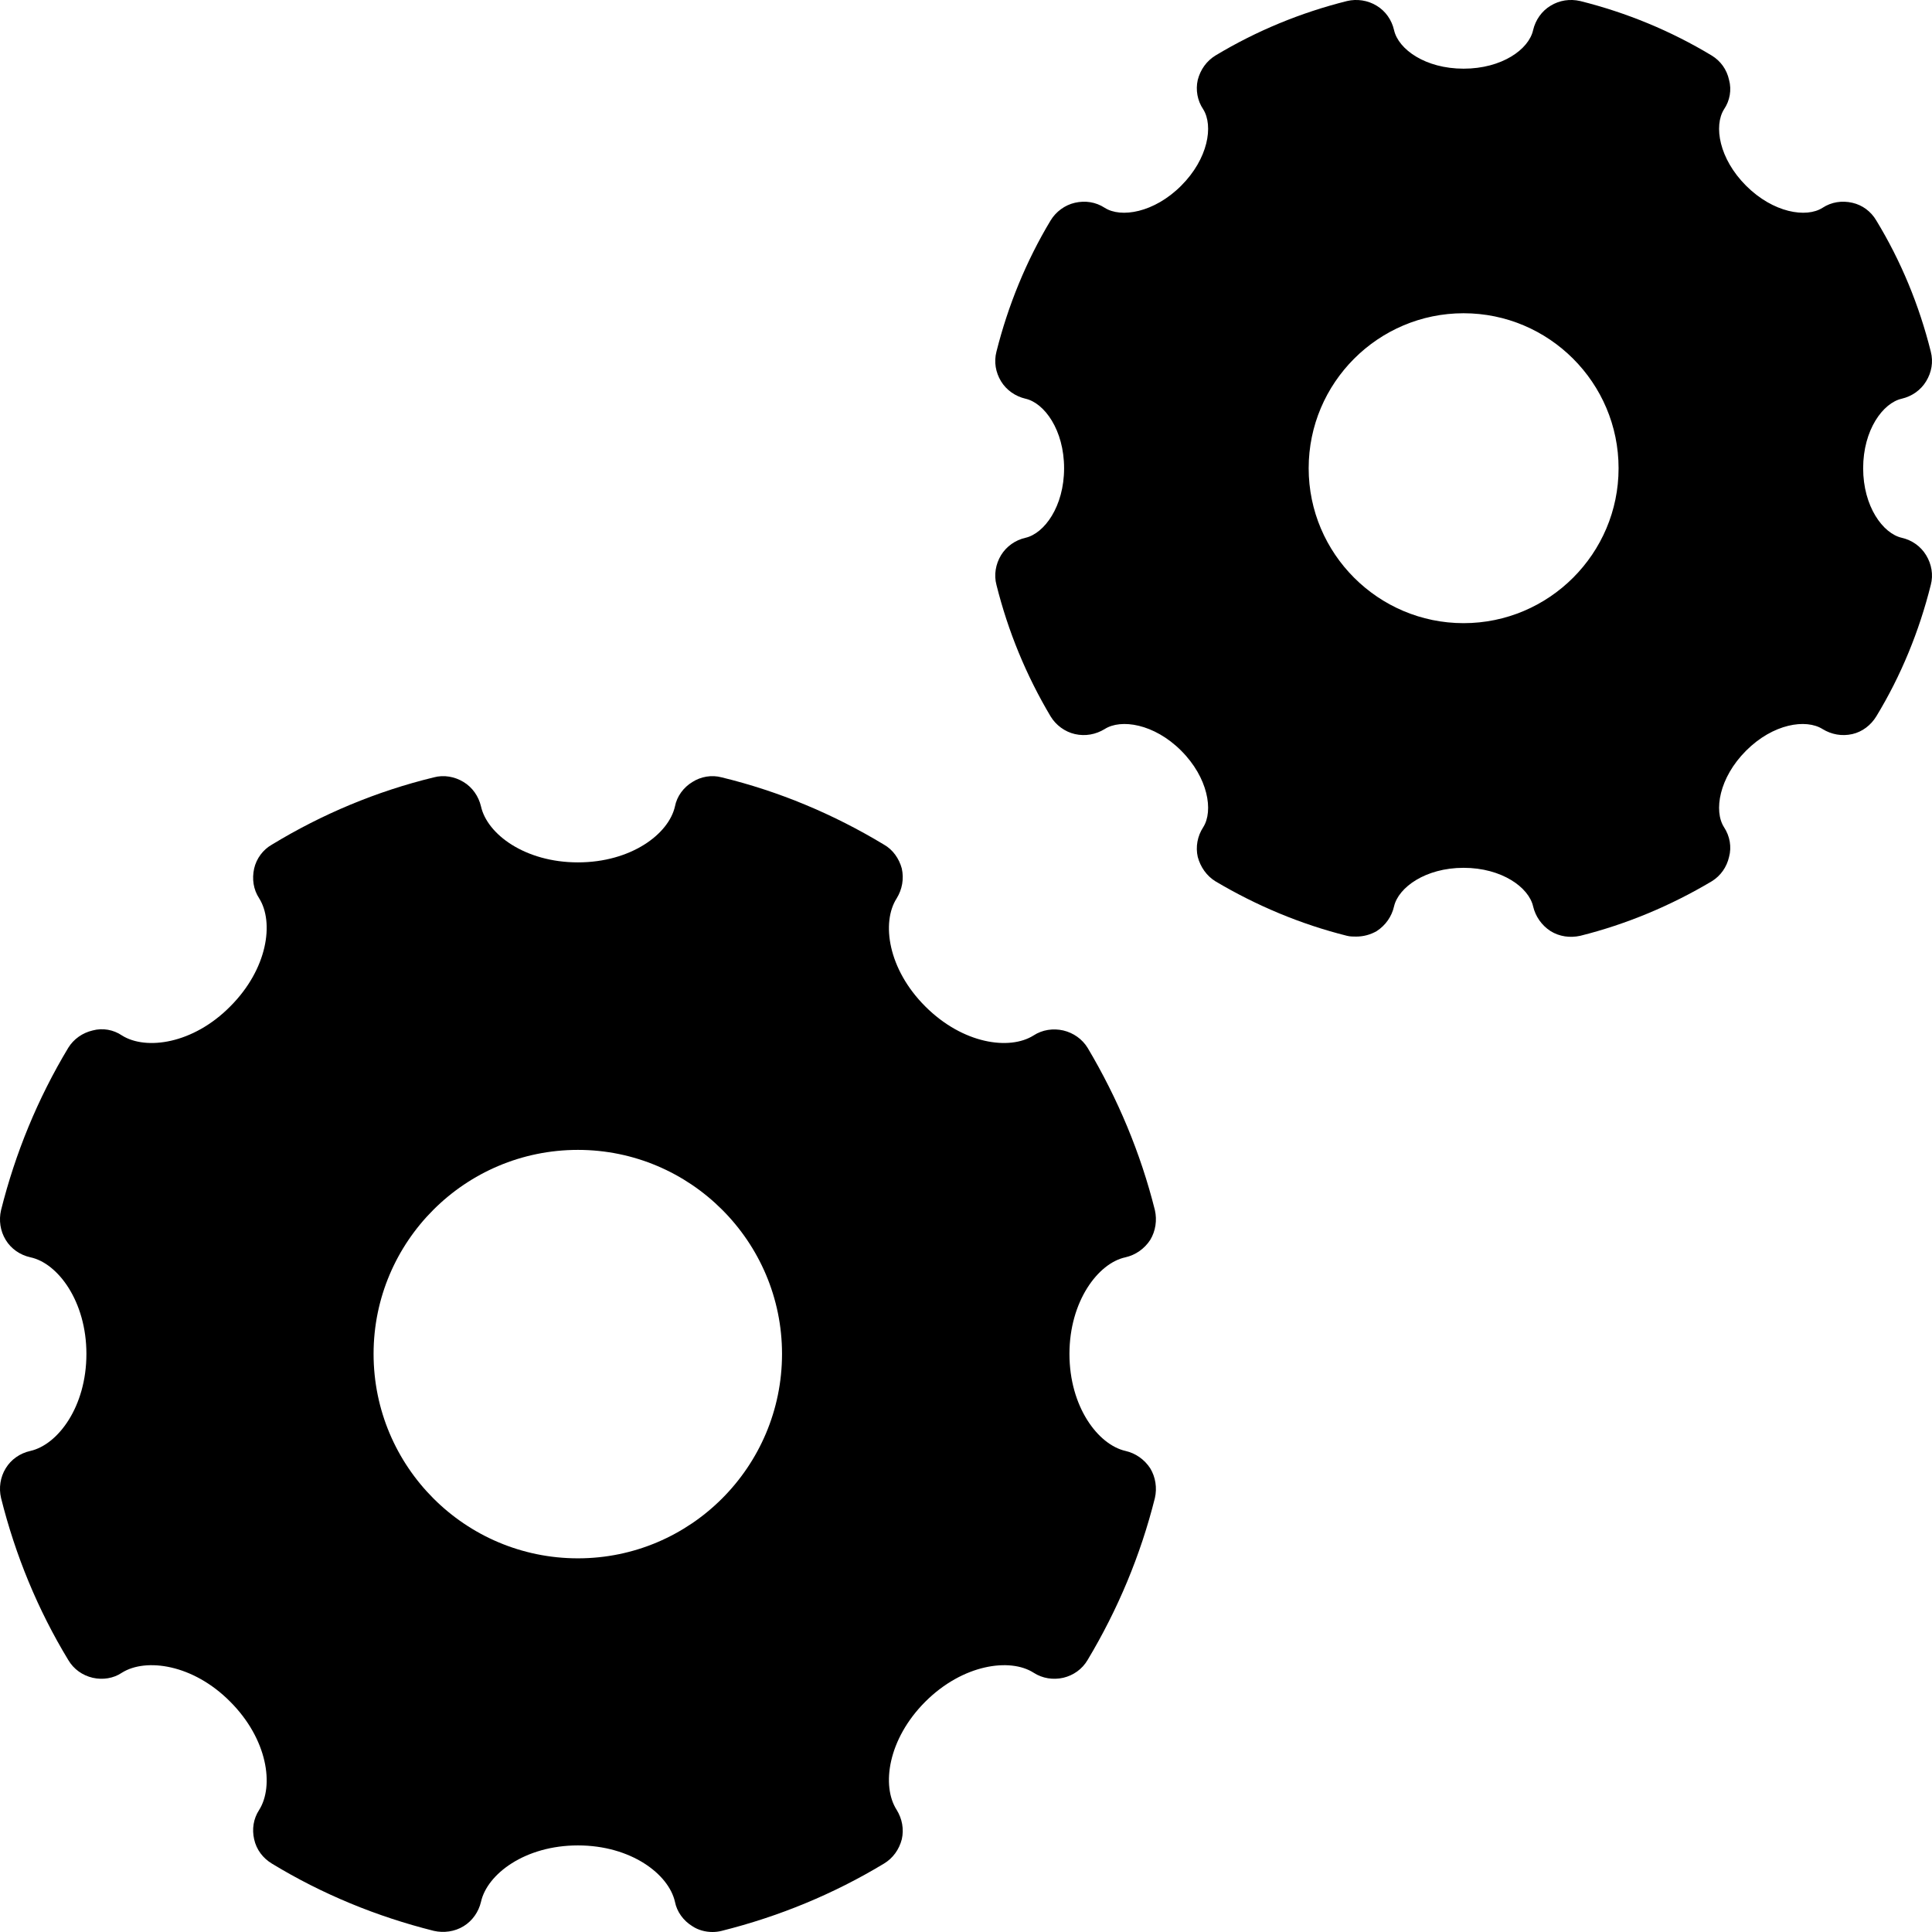 <svg width="22" height="22" viewBox="0 0 22 22" fill="none" xmlns="http://www.w3.org/2000/svg">
<path d="M0.346 16.522C0.228 16.548 0.126 16.619 0.065 16.72C0.003 16.821 -0.015 16.944 0.012 17.058C0.175 17.71 0.43 18.33 0.777 18.902C0.839 19.008 0.94 19.078 1.055 19.105C1.169 19.131 1.292 19.113 1.389 19.047C1.662 18.876 2.199 18.951 2.621 19.377C3.048 19.804 3.123 20.337 2.951 20.61C2.885 20.711 2.868 20.829 2.894 20.944C2.92 21.063 2.995 21.16 3.096 21.221C3.668 21.569 4.289 21.824 4.94 21.987C5.054 22.013 5.178 21.996 5.279 21.934C5.38 21.872 5.45 21.771 5.477 21.657C5.547 21.34 5.978 21.014 6.581 21.014C7.184 21.014 7.615 21.34 7.686 21.657C7.708 21.771 7.783 21.872 7.884 21.934C7.95 21.978 8.033 22 8.113 22C8.148 22 8.183 21.996 8.218 21.987C8.869 21.824 9.49 21.569 10.066 21.221C10.167 21.16 10.238 21.063 10.269 20.944C10.295 20.829 10.273 20.711 10.211 20.61C10.035 20.337 10.11 19.804 10.537 19.377C10.964 18.951 11.501 18.876 11.769 19.047C11.87 19.113 11.993 19.131 12.108 19.105C12.222 19.078 12.323 19.008 12.385 18.902C12.728 18.33 12.988 17.71 13.151 17.058C13.177 16.944 13.159 16.821 13.098 16.72C13.032 16.619 12.931 16.548 12.816 16.522C12.504 16.451 12.178 16.02 12.178 15.417C12.178 14.819 12.504 14.383 12.816 14.317C12.931 14.291 13.032 14.22 13.098 14.119C13.159 14.018 13.177 13.895 13.151 13.78C12.988 13.129 12.728 12.509 12.385 11.932C12.323 11.831 12.222 11.761 12.108 11.734C11.993 11.708 11.87 11.725 11.769 11.791C11.496 11.963 10.964 11.888 10.537 11.461C10.11 11.035 10.035 10.502 10.211 10.229C10.273 10.128 10.295 10.009 10.269 9.89C10.238 9.776 10.167 9.675 10.066 9.618C9.49 9.27 8.869 9.01 8.218 8.852C8.104 8.821 7.981 8.843 7.884 8.905C7.783 8.966 7.708 9.068 7.686 9.182C7.615 9.499 7.184 9.82 6.581 9.82C5.978 9.82 5.547 9.499 5.477 9.182C5.45 9.068 5.38 8.966 5.279 8.905C5.178 8.843 5.054 8.821 4.94 8.852C4.289 9.01 3.668 9.27 3.096 9.618C2.995 9.675 2.92 9.776 2.894 9.89C2.868 10.009 2.885 10.128 2.951 10.229C3.123 10.502 3.048 11.035 2.621 11.461C2.199 11.888 1.662 11.963 1.389 11.791C1.292 11.725 1.169 11.703 1.055 11.734C0.94 11.761 0.839 11.831 0.777 11.932C0.43 12.509 0.175 13.129 0.012 13.78C-0.015 13.895 0.003 14.018 0.065 14.119C0.126 14.22 0.228 14.291 0.346 14.317C0.659 14.383 0.984 14.819 0.984 15.417C0.984 16.02 0.659 16.451 0.346 16.522ZM6.581 13.094C7.862 13.094 8.905 14.137 8.905 15.417C8.905 16.702 7.862 17.745 6.581 17.745C5.296 17.745 4.254 16.702 4.254 15.417C4.254 14.137 5.296 13.094 6.581 13.094Z" fill="black"/>
<path d="M11.677 6.124C11.562 6.15 11.461 6.221 11.399 6.322C11.338 6.423 11.316 6.546 11.347 6.661C11.479 7.189 11.685 7.69 11.963 8.157C12.024 8.258 12.126 8.333 12.24 8.359C12.359 8.386 12.477 8.364 12.579 8.302C12.764 8.183 13.142 8.24 13.45 8.548C13.758 8.856 13.819 9.235 13.701 9.42C13.635 9.521 13.613 9.644 13.639 9.758C13.67 9.873 13.74 9.974 13.841 10.036C14.308 10.313 14.81 10.524 15.338 10.656C15.373 10.665 15.408 10.665 15.443 10.665C15.527 10.665 15.606 10.643 15.676 10.603C15.778 10.537 15.848 10.436 15.874 10.322C15.923 10.106 16.231 9.882 16.666 9.882C17.102 9.882 17.41 10.106 17.458 10.322C17.485 10.436 17.555 10.537 17.657 10.603C17.758 10.665 17.877 10.682 17.995 10.656C18.523 10.524 19.025 10.313 19.491 10.036C19.593 9.974 19.663 9.873 19.689 9.758C19.72 9.644 19.698 9.521 19.632 9.42C19.513 9.235 19.575 8.856 19.883 8.548C20.191 8.24 20.565 8.183 20.754 8.302C20.855 8.364 20.974 8.386 21.093 8.359C21.207 8.333 21.304 8.258 21.366 8.157C21.647 7.695 21.854 7.189 21.986 6.661C22.017 6.546 21.995 6.423 21.933 6.322C21.872 6.221 21.771 6.15 21.656 6.124C21.441 6.075 21.216 5.767 21.216 5.332C21.216 4.896 21.441 4.588 21.656 4.54C21.771 4.513 21.872 4.443 21.933 4.342C21.995 4.241 22.017 4.122 21.986 4.003C21.854 3.475 21.647 2.973 21.366 2.511C21.304 2.406 21.207 2.335 21.093 2.309C20.974 2.282 20.855 2.3 20.754 2.366C20.569 2.485 20.191 2.423 19.883 2.115C19.575 1.807 19.513 1.433 19.632 1.244C19.698 1.147 19.72 1.024 19.689 0.91C19.663 0.791 19.593 0.694 19.491 0.632C19.025 0.351 18.523 0.144 17.995 0.012C17.877 -0.015 17.758 0.003 17.657 0.065C17.555 0.126 17.485 0.228 17.458 0.342C17.41 0.562 17.102 0.782 16.666 0.782C16.231 0.782 15.923 0.562 15.874 0.342C15.848 0.228 15.778 0.126 15.676 0.065C15.575 0.003 15.452 -0.015 15.338 0.012C14.81 0.144 14.308 0.351 13.841 0.632C13.74 0.694 13.67 0.791 13.639 0.91C13.613 1.024 13.635 1.147 13.701 1.244C13.819 1.433 13.758 1.807 13.45 2.115C13.142 2.423 12.764 2.485 12.579 2.366C12.477 2.3 12.359 2.282 12.24 2.309C12.126 2.335 12.024 2.41 11.963 2.511C11.685 2.973 11.479 3.479 11.347 4.003C11.316 4.122 11.338 4.241 11.399 4.342C11.461 4.443 11.562 4.513 11.677 4.54C11.892 4.588 12.117 4.896 12.117 5.332C12.117 5.767 11.892 6.075 11.677 6.124ZM16.666 3.567C17.639 3.567 18.431 4.359 18.431 5.332C18.431 6.304 17.639 7.096 16.666 7.096C15.694 7.096 14.902 6.304 14.902 5.332C14.902 4.359 15.694 3.567 16.666 3.567Z" fill="black"/>
</svg>
